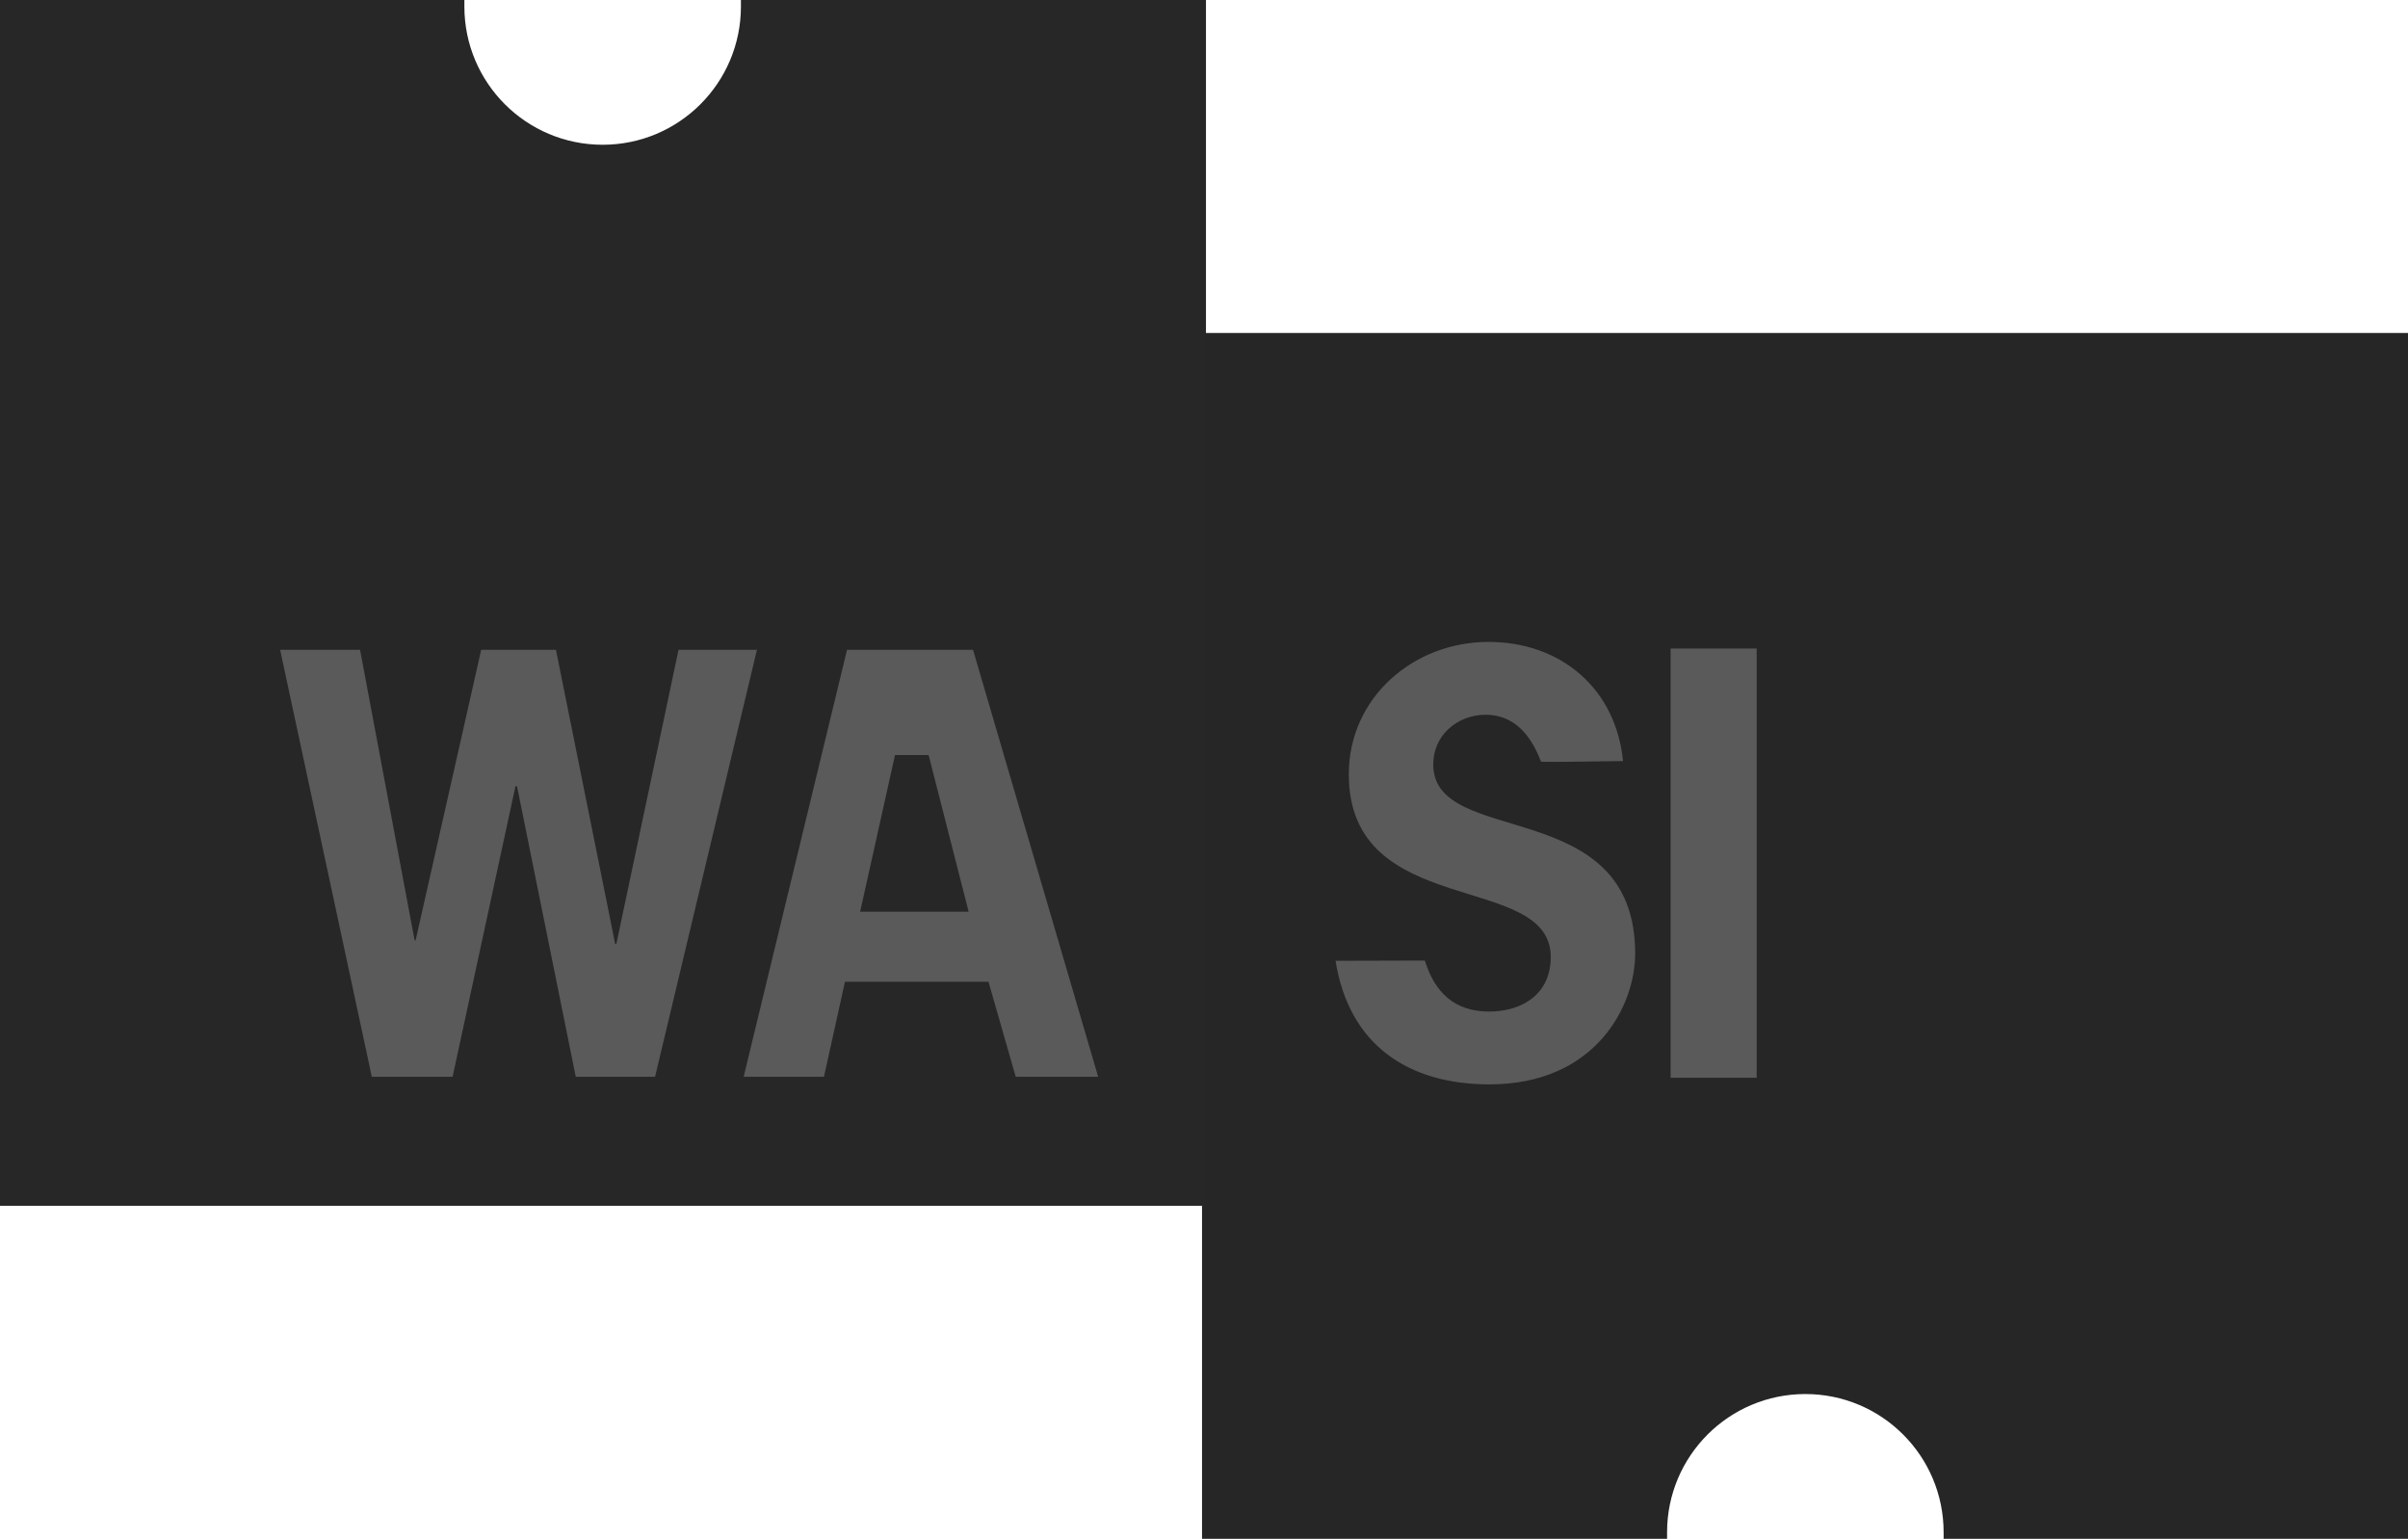 <?xml version="1.0" encoding="UTF-8" standalone="no"?>
<!DOCTYPE svg PUBLIC "-//W3C//DTD SVG 1.1//EN" "http://www.w3.org/Graphics/SVG/1.1/DTD/svg11.dtd">
<svg width="100%" height="100%" viewBox="0 0 1222 781" version="1.1" xmlns="http://www.w3.org/2000/svg" xmlns:xlink="http://www.w3.org/1999/xlink" xml:space="preserve" xmlns:serif="http://www.serif.com/" style="fill-rule:evenodd;clip-rule:evenodd;stroke-linejoin:round;stroke-miterlimit:2;">
    <g id="WASI-logo">
        <g id="SI" transform="matrix(1,0,0,1,610,169)">
            <path id="Path" d="M236,612L0,612L0,0L612,0L612,612L376.34,612L376.34,608.7C376.34,569.95 344.93,538.53 306.17,538.53C267.42,538.53 236,569.94 236,608.7L236,612Z" style="fill:rgb(38,38,38);"/>
            <path d="M213.65,217.28C185.978,217.721 172.09,217.804 171.987,217.53C167.251,204.898 158.932,193.76 143.93,193.76C129.65,193.76 117.33,204.12 117.33,218.96C117.33,261.8 219.81,233.8 219.81,315C219.81,341.6 199.65,381.36 145.89,381.36C104.45,381.36 74.49,361.2 67.77,318.64L113.077,318.515C113.18,318.85 113.286,319.183 113.394,319.514C118.193,334.186 127.732,344.4 145.61,344.4C162.69,344.4 176.97,335.44 176.97,316.68C176.97,273 74.49,298.2 74.49,224C74.49,184.8 107.53,156.8 145.33,156.8C182.29,156.8 210.01,180.6 213.65,217.28ZM281.47,378L237.79,378L237.79,160.16L281.47,160.16L281.47,378Z" style="fill:rgb(90,90,90);"/>
        </g>
        <g id="WA">
            <path id="Path1" serif:id="Path" d="M376,0L376,3.3C376,42.06 344.58,73.47 305.83,73.47C267.07,73.47 235.66,42.05 235.66,3.3L235.66,0L0,0L0,612L612,612L612,0L376,0Z" style="fill:rgb(39,39,39);"/>
            <path id="Shape" d="M142.16,329.81L182.72,329.81L210.41,477.28L210.91,477.28L244.19,329.81L282.13,329.81L312.19,479.09L312.78,479.09L344.34,329.81L384.12,329.81L332.43,546.5L292.18,546.5L262.37,399.03L261.59,399.03L229.68,546.5L188.68,546.5L142.16,329.81ZM429.85,329.81L493.79,329.81L557.29,546.5L515.45,546.5L501.64,498.28L428.8,498.28L418.14,546.5L377.39,546.5L429.85,329.81ZM454.19,383.22L436.5,462.72L491.56,462.72L471.25,383.22L454.19,383.22Z" style="fill:rgb(90,90,90);fill-rule:nonzero;"/>
        </g>
    </g>
</svg>
